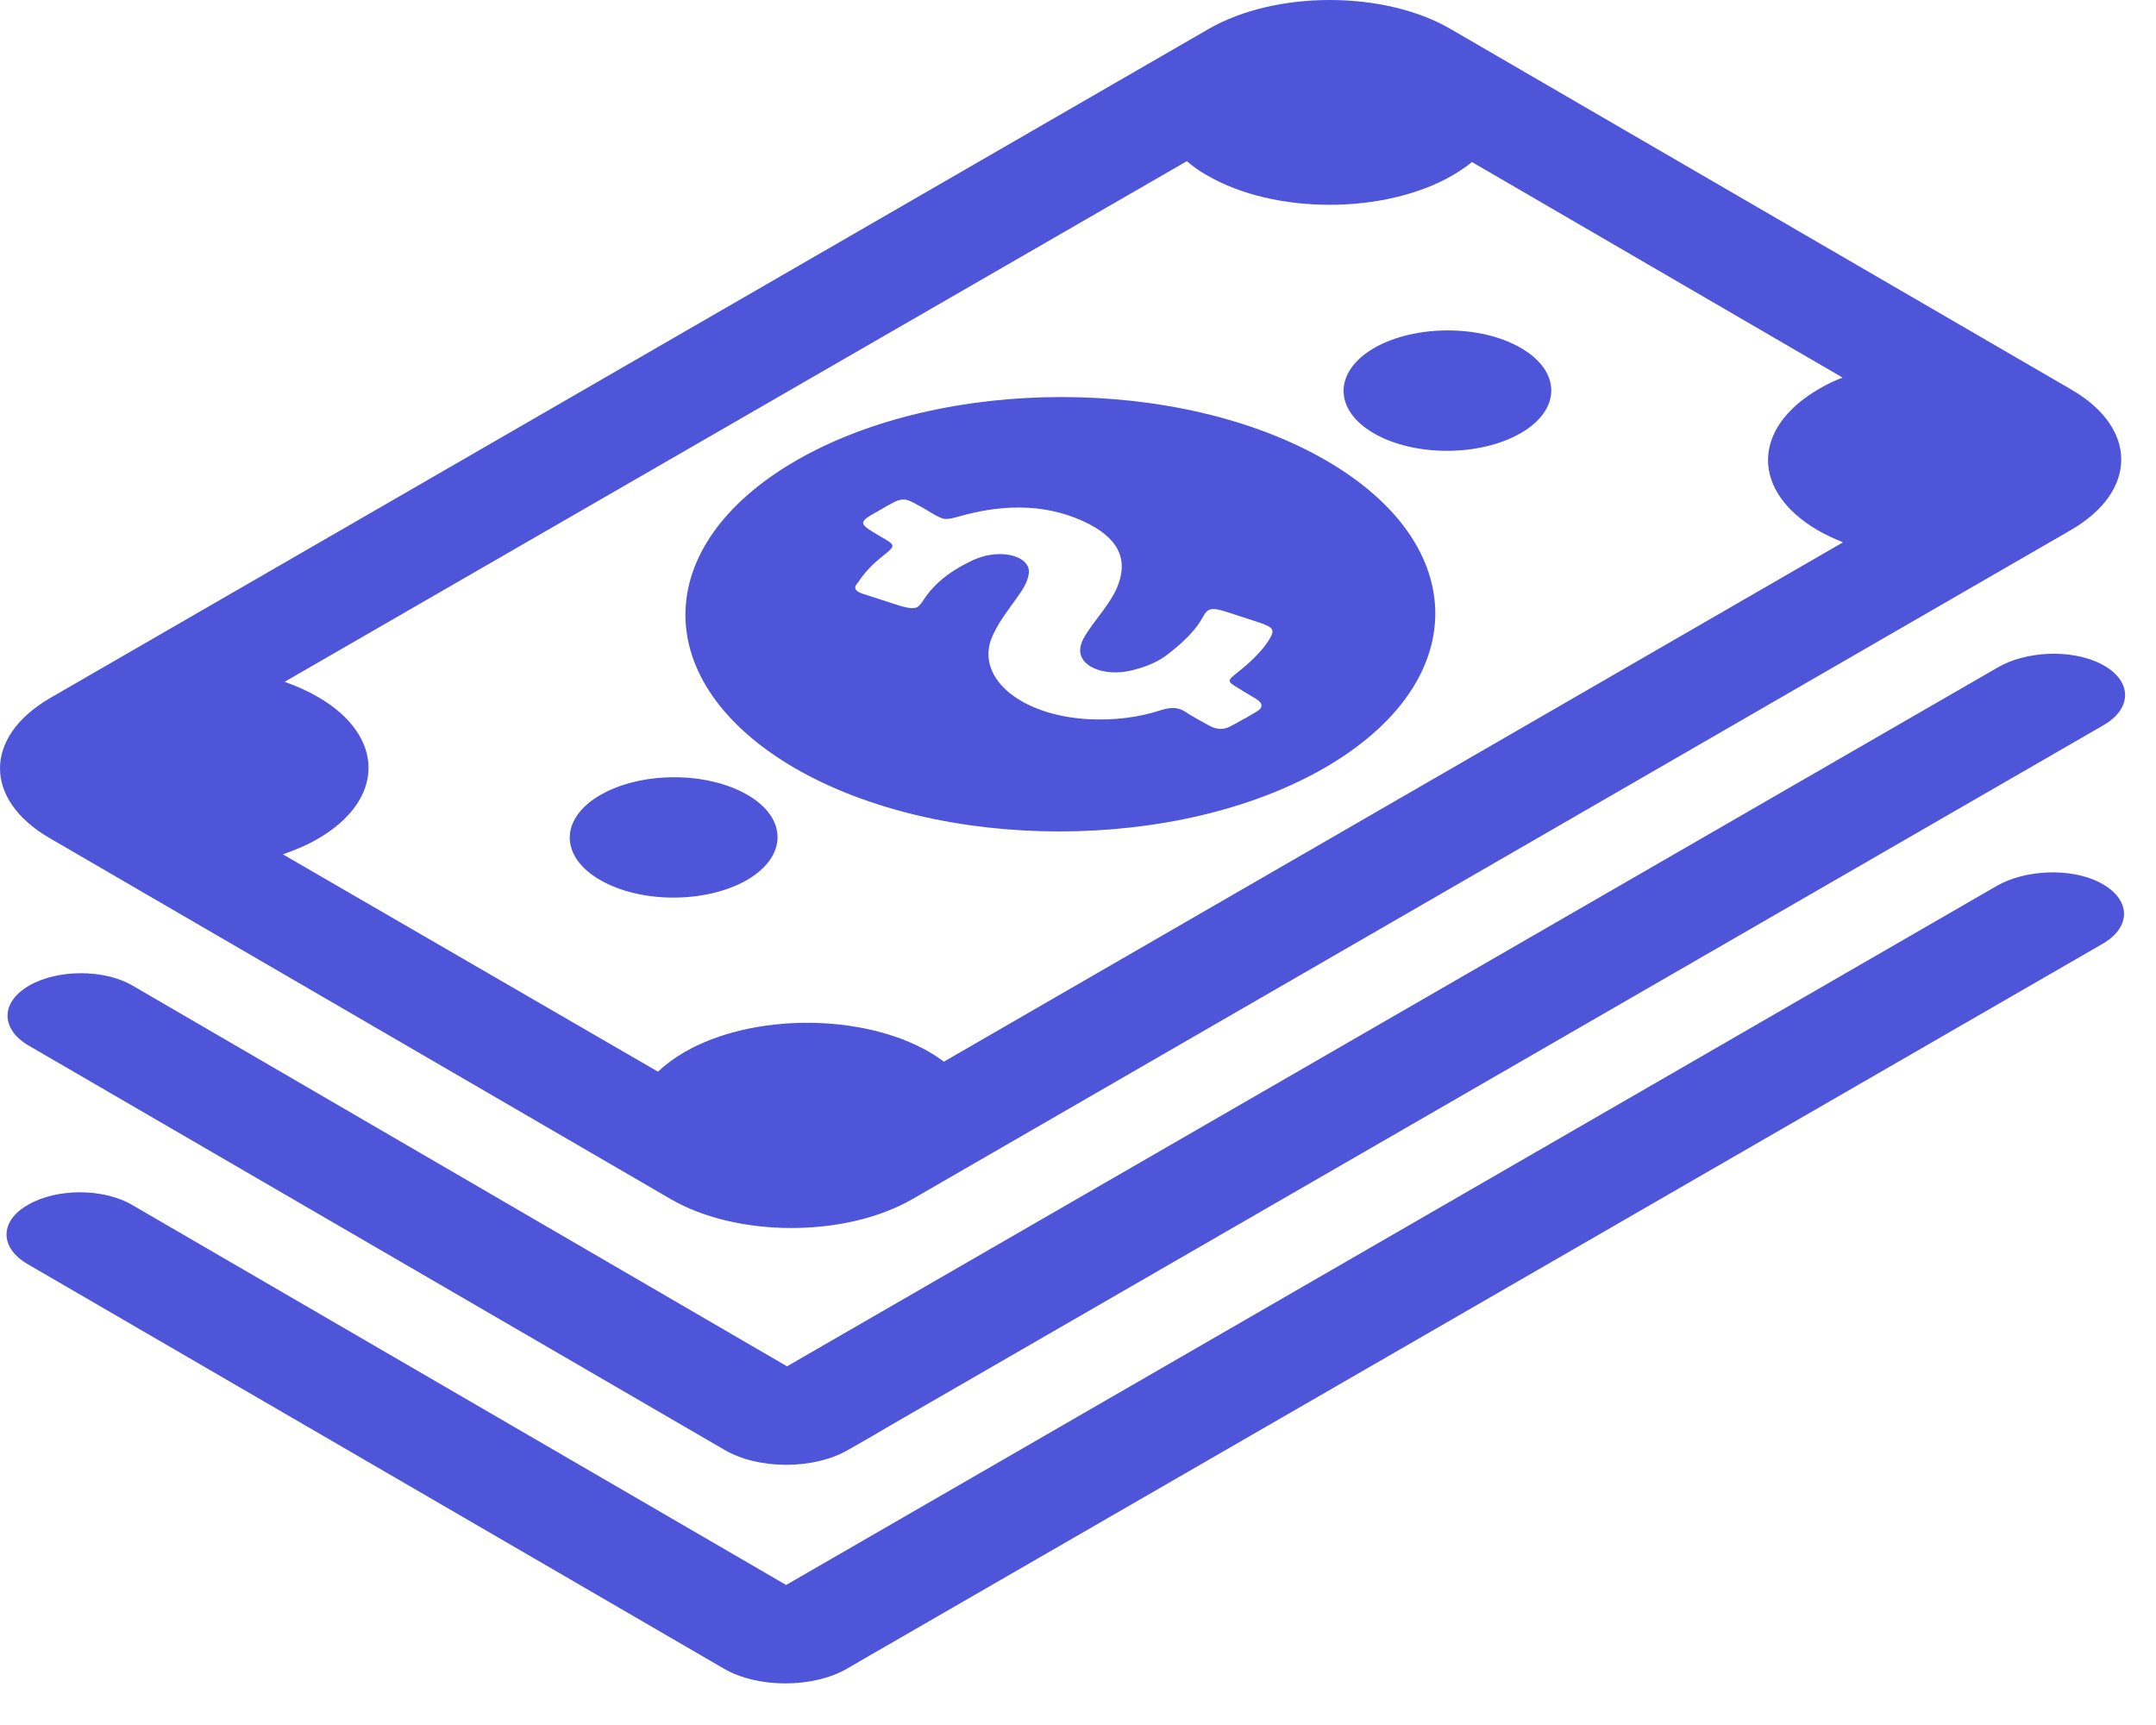 <svg width="35" height="28" viewBox="0 0 35 28" fill="none" xmlns="http://www.w3.org/2000/svg">
<path d="M12.924 7.476C15.309 6.101 19.161 6.101 21.531 7.476C23.902 8.852 23.887 11.088 21.503 12.464C19.119 13.84 15.267 13.84 12.896 12.464C10.526 11.081 10.54 8.852 12.924 7.476ZM14.018 9.642C14.223 9.706 14.427 9.776 14.632 9.84C14.759 9.875 14.836 9.882 14.893 9.854C14.921 9.833 14.949 9.804 14.977 9.762C15.111 9.543 15.316 9.353 15.591 9.198C15.626 9.177 15.669 9.155 15.711 9.134C15.803 9.085 15.887 9.05 16 9.021C16.395 8.93 16.748 9.078 16.699 9.325C16.677 9.452 16.607 9.565 16.522 9.684C16.381 9.882 16.226 10.079 16.127 10.291C15.796 10.954 16.515 11.61 17.672 11.674C18.088 11.695 18.484 11.646 18.85 11.526C19.013 11.476 19.133 11.476 19.253 11.561C19.372 11.639 19.506 11.709 19.634 11.78C19.746 11.843 19.866 11.85 19.979 11.787C20.064 11.745 20.141 11.695 20.226 11.653C20.282 11.617 20.339 11.589 20.395 11.554C20.515 11.483 20.501 11.413 20.388 11.342C20.297 11.286 20.205 11.236 20.12 11.18C19.916 11.06 19.916 11.053 20.085 10.919C20.297 10.75 20.487 10.573 20.607 10.376C20.699 10.221 20.678 10.185 20.431 10.101C20.247 10.044 20.071 9.981 19.887 9.924C19.753 9.882 19.676 9.875 19.619 9.903C19.584 9.924 19.563 9.953 19.535 10.002C19.415 10.228 19.21 10.425 18.963 10.616C18.921 10.651 18.872 10.679 18.829 10.707C18.695 10.785 18.54 10.841 18.364 10.884C17.905 10.99 17.496 10.806 17.538 10.517C17.552 10.418 17.602 10.334 17.665 10.242C17.82 10.009 18.025 9.79 18.131 9.543C18.3 9.148 18.223 8.789 17.679 8.506C17.058 8.189 16.367 8.168 15.633 8.365C15.33 8.45 15.337 8.45 15.104 8.316C15.027 8.266 14.949 8.224 14.871 8.182C14.695 8.083 14.632 8.083 14.455 8.182C14.399 8.21 14.349 8.245 14.293 8.274C13.919 8.485 13.919 8.485 14.286 8.704C14.547 8.852 14.547 8.852 14.328 9.028C14.159 9.162 14.025 9.304 13.926 9.459C13.849 9.536 13.877 9.6 14.018 9.642ZM9.743 14.284C10.399 14.665 11.464 14.665 12.127 14.284C12.783 13.903 12.79 13.282 12.134 12.902C11.478 12.521 10.413 12.521 9.75 12.902C9.087 13.282 9.08 13.903 9.743 14.284ZM22.3 7.032C22.956 7.413 24.022 7.413 24.685 7.032C25.348 6.651 25.348 6.03 24.692 5.649C24.036 5.268 22.97 5.268 22.307 5.649C21.651 6.03 21.644 6.651 22.3 7.032ZM0.818 11.328L19.619 0.471C20.706 -0.157 22.47 -0.157 23.549 0.471L33.63 6.326C34.71 6.954 34.703 7.977 33.616 8.605L14.815 19.462C13.729 20.09 11.965 20.09 10.886 19.462L0.811 13.607C-0.275 12.979 -0.268 11.956 0.818 11.328ZM10.681 17.395C10.801 17.282 10.942 17.177 11.111 17.078C12.212 16.443 13.997 16.443 15.09 17.078C15.175 17.127 15.245 17.177 15.323 17.233L29.919 8.803C29.778 8.746 29.644 8.683 29.517 8.612C28.424 7.977 28.431 6.947 29.531 6.312C29.651 6.242 29.778 6.178 29.912 6.129L23.895 2.63C23.803 2.707 23.697 2.778 23.577 2.848C22.477 3.483 20.692 3.483 19.598 2.848C19.471 2.778 19.365 2.7 19.267 2.616L4.621 11.067C4.818 11.138 4.995 11.215 5.164 11.314C6.258 11.949 6.258 12.986 5.15 13.621C4.981 13.72 4.79 13.797 4.593 13.868L10.681 17.395ZM34.11 10.778C33.63 10.531 32.889 10.566 32.431 10.834L12.776 22.178L2.152 15.998C1.693 15.73 0.938 15.73 0.473 15.998C0.007 16.267 0.007 16.704 0.466 16.972L11.76 23.533C12.311 23.858 13.214 23.858 13.771 23.533L14.166 23.307L14.441 23.145L34.145 11.773C34.625 11.498 34.618 11.039 34.11 10.778ZM0.452 20.521L11.746 27.082C12.296 27.406 13.2 27.406 13.757 27.082L14.145 26.856L14.427 26.694L34.131 15.321C34.611 15.046 34.597 14.588 34.089 14.326C33.616 14.08 32.868 14.115 32.41 14.383L12.762 25.727L2.138 19.554C1.672 19.286 0.924 19.286 0.459 19.554C-0.007 19.815 -0.014 20.253 0.452 20.521Z" fill="#4F55D8"/>
</svg>
